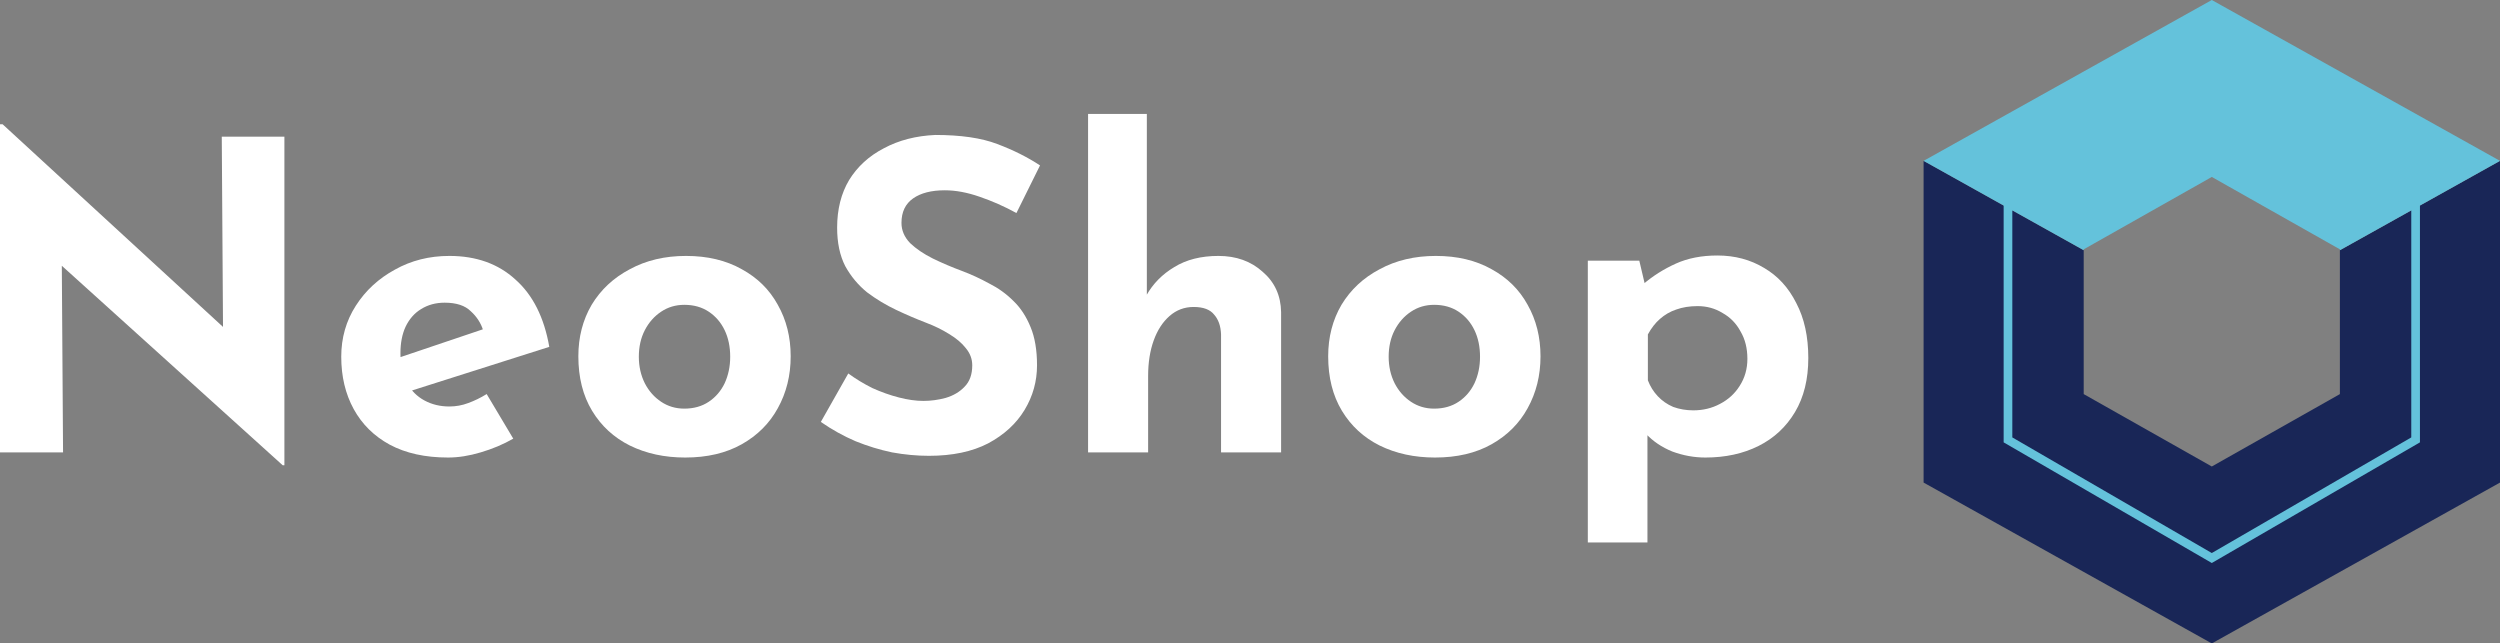 <svg width="373" height="96" viewBox="0 0 373 96" fill="none" xmlns="http://www.w3.org/2000/svg">
<rect x="0" y="0" width="373" height="96" fill="#808080" stroke="none"/>
<path d="M42.176 69.416L6.464 37.16L9.216 38.696L9.408 67.496H0V18.536H0.384L35.328 50.664L33.28 49.768L33.088 20.392H42.432V69.416H42.176Z" fill="white"/>
<path d="M66.85 68.264C63.437 68.264 60.536 67.624 58.147 66.344C55.8 65.064 54.008 63.293 52.77 61.032C51.533 58.771 50.914 56.168 50.914 53.224C50.914 50.408 51.64 47.869 53.09 45.608C54.541 43.347 56.483 41.555 58.914 40.232C61.346 38.867 64.056 38.184 67.043 38.184C71.053 38.184 74.338 39.357 76.898 41.704C79.501 44.008 81.186 47.357 81.954 51.752L60.194 58.664L58.211 53.8L73.954 48.488L72.099 49.32C71.757 48.211 71.138 47.251 70.243 46.44C69.389 45.587 68.088 45.16 66.338 45.16C65.016 45.16 63.843 45.48 62.819 46.12C61.837 46.717 61.069 47.592 60.514 48.744C60.002 49.853 59.746 51.176 59.746 52.712C59.746 54.461 60.066 55.933 60.706 57.128C61.346 58.28 62.221 59.155 63.331 59.752C64.44 60.349 65.677 60.648 67.043 60.648C68.024 60.648 68.963 60.477 69.859 60.136C70.797 59.795 71.715 59.347 72.611 58.792L76.579 65.448C75.085 66.301 73.464 66.984 71.715 67.496C70.008 68.008 68.386 68.264 66.85 68.264Z" fill="white"/>
<path d="M86.29 53.16C86.29 50.301 86.951 47.741 88.273 45.48C89.639 43.219 91.537 41.448 93.969 40.168C96.401 38.845 99.196 38.184 102.354 38.184C105.553 38.184 108.327 38.845 110.674 40.168C113.02 41.448 114.812 43.219 116.049 45.48C117.329 47.741 117.97 50.301 117.97 53.16C117.97 56.019 117.329 58.6 116.049 60.904C114.812 63.165 113.02 64.957 110.674 66.28C108.327 67.603 105.511 68.264 102.226 68.264C99.153 68.264 96.401 67.667 93.969 66.472C91.58 65.277 89.703 63.549 88.338 61.288C86.972 59.027 86.29 56.317 86.29 53.16ZM95.314 53.224C95.314 54.675 95.612 55.997 96.21 57.192C96.807 58.344 97.618 59.261 98.641 59.944C99.665 60.627 100.818 60.968 102.098 60.968C103.506 60.968 104.721 60.627 105.745 59.944C106.77 59.261 107.559 58.344 108.114 57.192C108.668 55.997 108.946 54.675 108.946 53.224C108.946 51.731 108.668 50.408 108.114 49.256C107.559 48.104 106.77 47.187 105.745 46.504C104.721 45.821 103.506 45.48 102.098 45.48C100.818 45.48 99.665 45.821 98.641 46.504C97.618 47.187 96.807 48.104 96.21 49.256C95.612 50.408 95.314 51.731 95.314 53.224Z" fill="white"/>
<path d="M151.652 31.784C149.86 30.803 148.025 29.992 146.148 29.352C144.313 28.712 142.585 28.392 140.964 28.392C138.959 28.392 137.38 28.797 136.228 29.608C135.076 30.419 134.5 31.635 134.5 33.256C134.5 34.365 134.927 35.368 135.78 36.264C136.676 37.117 137.807 37.885 139.172 38.568C140.58 39.251 142.031 39.869 143.524 40.424C144.889 40.936 146.233 41.555 147.556 42.28C148.921 42.963 150.137 43.837 151.204 44.904C152.271 45.928 153.124 47.229 153.764 48.808C154.404 50.344 154.724 52.243 154.724 54.504C154.724 56.893 154.105 59.112 152.868 61.16C151.631 63.208 149.817 64.872 147.428 66.152C145.039 67.389 142.095 68.008 138.596 68.008C136.804 68.008 134.969 67.837 133.092 67.496C131.257 67.112 129.444 66.557 127.652 65.832C125.86 65.064 124.132 64.104 122.468 62.952L126.564 55.72C127.673 56.531 128.868 57.256 130.148 57.896C131.471 58.493 132.793 58.963 134.116 59.304C135.439 59.645 136.655 59.816 137.764 59.816C138.873 59.816 139.983 59.667 141.092 59.368C142.244 59.027 143.183 58.472 143.908 57.704C144.676 56.936 145.06 55.869 145.06 54.504C145.06 53.565 144.74 52.712 144.1 51.944C143.503 51.176 142.671 50.472 141.604 49.832C140.58 49.192 139.449 48.637 138.212 48.168C136.761 47.613 135.268 46.973 133.732 46.248C132.196 45.523 130.745 44.648 129.38 43.624C128.057 42.557 126.969 41.256 126.116 39.72C125.305 38.141 124.9 36.221 124.9 33.96C124.9 31.229 125.497 28.861 126.692 26.856C127.929 24.851 129.657 23.272 131.876 22.12C134.095 20.925 136.655 20.264 139.556 20.136C143.353 20.136 146.425 20.584 148.772 21.48C151.161 22.376 153.295 23.443 155.172 24.68L151.652 31.784Z" fill="white"/>
<path d="M162.34 67.496V17H171.109V45.16L171.044 44.072C172.026 42.323 173.413 40.915 175.204 39.848C176.997 38.739 179.194 38.184 181.796 38.184C184.442 38.184 186.639 38.973 188.389 40.552C190.181 42.088 191.098 44.093 191.141 46.568V67.496H182.18V49.896C182.138 48.659 181.796 47.677 181.156 46.952C180.559 46.184 179.535 45.8 178.085 45.8C176.719 45.8 175.525 46.248 174.501 47.144C173.477 48.04 172.687 49.256 172.133 50.792C171.578 52.328 171.301 54.099 171.301 56.104V67.496H162.34Z" fill="white"/>
<path d="M198.165 53.16C198.165 50.301 198.826 47.741 200.148 45.48C201.514 43.219 203.412 41.448 205.844 40.168C208.277 38.845 211.071 38.184 214.229 38.184C217.428 38.184 220.202 38.845 222.549 40.168C224.895 41.448 226.687 43.219 227.924 45.48C229.204 47.741 229.844 50.301 229.844 53.16C229.844 56.019 229.204 58.6 227.924 60.904C226.687 63.165 224.895 64.957 222.549 66.28C220.202 67.603 217.386 68.264 214.1 68.264C211.028 68.264 208.277 67.667 205.844 66.472C203.455 65.277 201.578 63.549 200.212 61.288C198.847 59.027 198.165 56.317 198.165 53.16ZM207.189 53.224C207.189 54.675 207.487 55.997 208.085 57.192C208.682 58.344 209.492 59.261 210.516 59.944C211.54 60.627 212.693 60.968 213.973 60.968C215.381 60.968 216.596 60.627 217.62 59.944C218.645 59.261 219.434 58.344 219.988 57.192C220.543 55.997 220.82 54.675 220.82 53.224C220.82 51.731 220.543 50.408 219.988 49.256C219.434 48.104 218.645 47.187 217.62 46.504C216.596 45.821 215.381 45.48 213.973 45.48C212.693 45.48 211.54 45.821 210.516 46.504C209.492 47.187 208.682 48.104 208.085 49.256C207.487 50.408 207.189 51.731 207.189 53.224Z" fill="white"/>
<path d="M254.439 68.264C252.775 68.264 251.132 67.965 249.511 67.368C247.932 66.728 246.61 65.832 245.543 64.68L245.799 62.056V80.936H236.903V38.888H244.583L245.863 44.328L245.159 42.408C246.61 41.171 248.231 40.147 250.023 39.336C251.815 38.525 253.884 38.12 256.231 38.12C258.834 38.12 261.159 38.739 263.207 39.976C265.255 41.171 266.855 42.92 268.007 45.224C269.202 47.485 269.799 50.216 269.799 53.416C269.799 56.573 269.138 59.261 267.815 61.48C266.492 63.699 264.679 65.384 262.375 66.536C260.071 67.688 257.426 68.264 254.439 68.264ZM252.647 61.224C254.098 61.224 255.42 60.904 256.615 60.264C257.852 59.624 258.834 58.728 259.559 57.576C260.327 56.381 260.711 55.037 260.711 53.544C260.711 51.965 260.37 50.6 259.687 49.448C259.047 48.253 258.151 47.336 256.999 46.696C255.89 46.013 254.652 45.672 253.287 45.672C252.092 45.672 251.026 45.843 250.087 46.184C249.191 46.483 248.38 46.952 247.655 47.592C246.972 48.189 246.375 48.957 245.863 49.896V56.744C246.204 57.64 246.695 58.429 247.335 59.112C247.975 59.795 248.743 60.328 249.639 60.712C250.578 61.053 251.58 61.224 252.647 61.224Z" fill="white"/>
<path d="M287 72V24L310.889 37.333V58.8L330 69.6L349.111 58.8V37.333L373 24V72L330 96L287 72Z" fill="#192657"/>
<path fill-rule="evenodd" clip-rule="evenodd" d="M298.944 30.667L287 24L330 0L373 24L361.055 30.667V66L330 84L298.944 66L298.944 30.667ZM359.762 31.389L349.111 37.333V37.2L330 26.4L310.889 37.2V37.333L300.238 31.389V65.262L330 82.512L359.762 65.262V31.389Z" fill="#64C2DB"/>
</svg>
